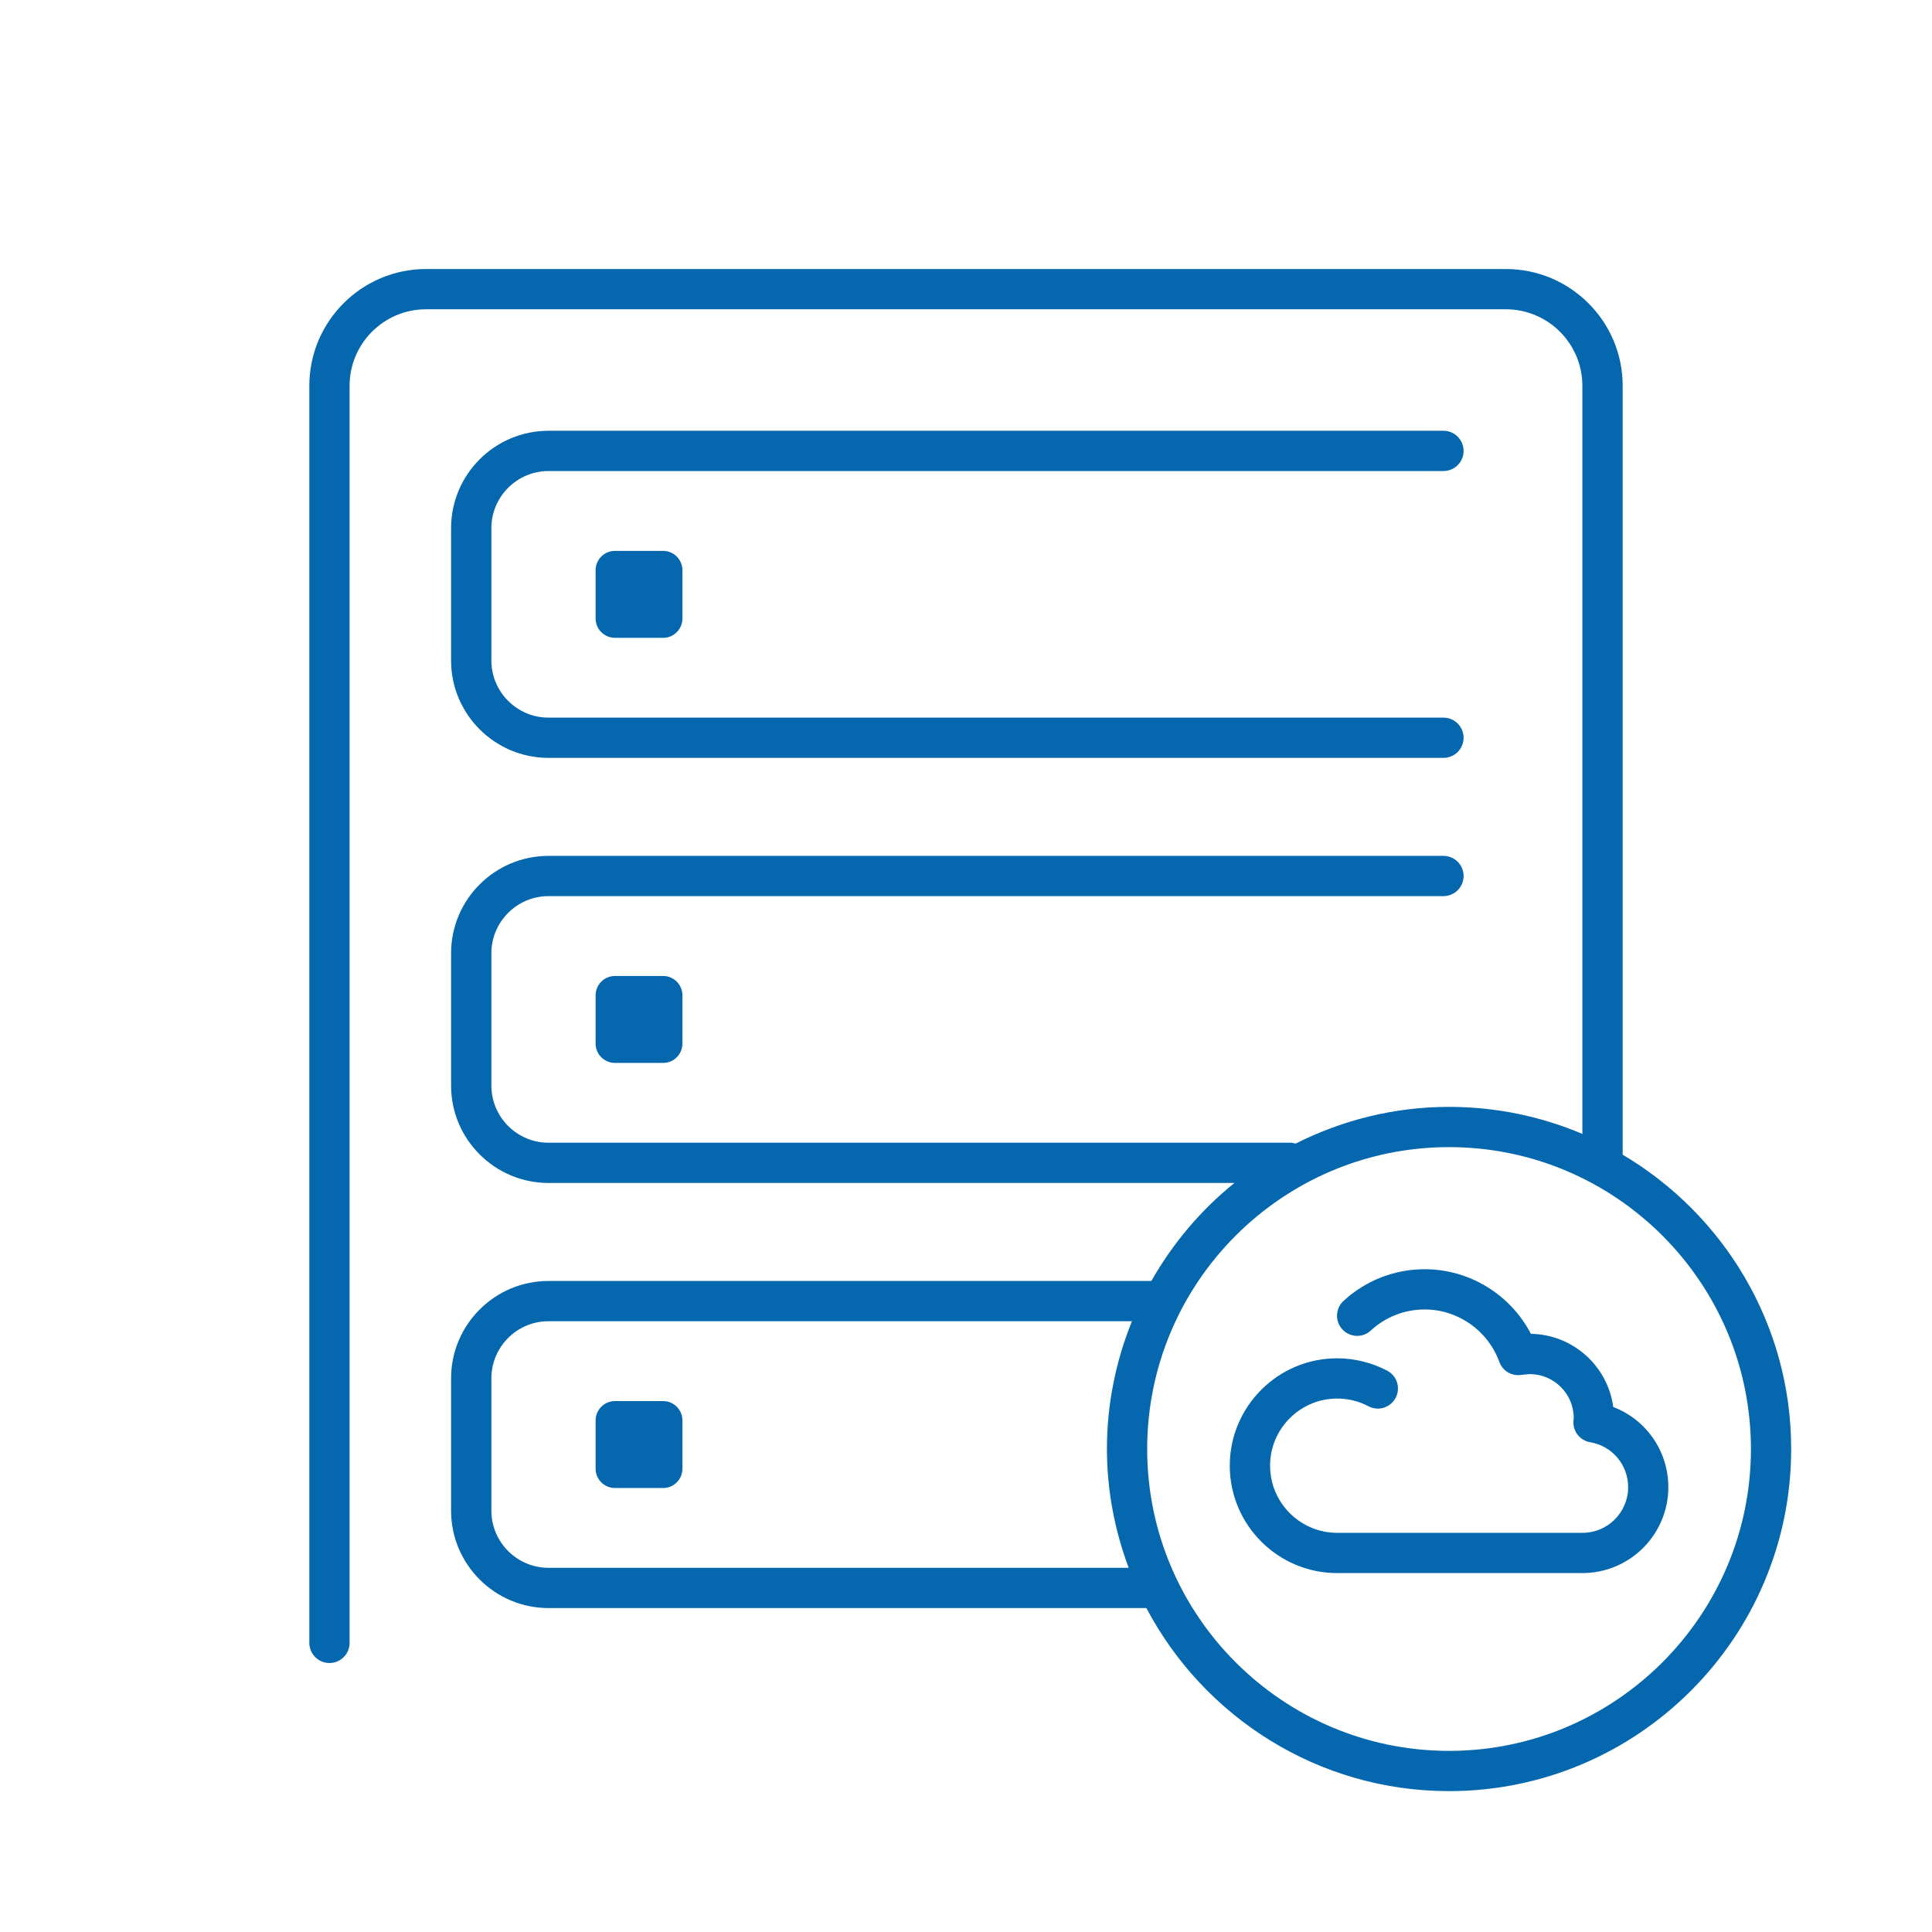<svg xmlns="http://www.w3.org/2000/svg" viewBox="0 0 36 36" enable-background="new 0 0 36 36"><path fill="none" d="M0-.001h36v36.001h-36z"/><path d="M31.087 27.712c0 .882-.718 1.6-1.6 1.6h-4.571c-1.104 0-2.001-.898-2.001-2.001 0-1.104.898-2.001 2.001-2.001.324 0 .646.08.932.23.184.097.254.323.158.506-.097.184-.323.255-.506.158-.182-.096-.378-.144-.583-.144-.69 0-1.251.561-1.251 1.251 0 .69.561 1.251 1.251 1.251h4.571c.469 0 .85-.381.85-.85 0-.417-.297-.769-.707-.838-.191-.032-.326-.204-.312-.397l.005-.057c0-.448-.368-.816-.821-.816l-.147.014c-.18.032-.356-.07-.418-.241-.212-.584-.771-.977-1.391-.977-.374 0-.73.139-1.004.392-.152.142-.389.131-.53-.021-.141-.152-.131-.39.021-.53.413-.381.95-.591 1.513-.591.837 0 1.6.474 1.979 1.204.786.012 1.434.603 1.534 1.363.61.232 1.027.819 1.027 1.495zm-18.729-1.605h-.899c-.199 0-.361.162-.361.36v.9c0 .198.162.36.361.36h.899c.197 0 .358-.162.358-.36v-.9c0-.198-.161-.36-.358-.36zm-.899-15.842c-.199 0-.361.162-.361.36v.9c0 .198.162.36.361.36h.899c.197 0 .358-.162.358-.36v-.9c0-.198-.161-.36-.358-.36h-.899zm21.917 16.735c0 3.515-2.859 6.375-6.375 6.375-2.445 0-4.571-1.386-5.64-3.411h-11.14c-1.001 0-1.816-.814-1.816-1.815v-2.465c0-1.001.814-1.815 1.816-1.815h11.233c.398-.702.923-1.322 1.547-1.826h-12.78c-1.001 0-1.816-.814-1.816-1.815v-2.465c0-1.001.814-1.815 1.816-1.815h16.676c.207 0 .375.168.375.375s-.168.375-.375.375h-16.676c-.587 0-1.065.478-1.065 1.065v2.465c0 .587.478 1.065 1.065 1.065h13.841l.081.016c.861-.434 1.83-.684 2.858-.684.881 0 1.72.18 2.484.504v-13.941c0-.786-.64-1.425-1.426-1.425h-20.12c-.786 0-1.425.639-1.425 1.425v23.425c0 .207-.168.375-.375.375s-.375-.168-.375-.375v-23.425c0-1.199.976-2.175 2.175-2.175h20.121c1.2 0 2.176.976 2.176 2.175v14.328c1.875 1.11 3.14 3.15 3.14 5.484zm-12.75 0c0-.842.168-1.644.466-2.381h-10.871c-.587 0-1.065.477-1.065 1.065v2.465c0 .587.478 1.065 1.065 1.065h10.81c-.257-.691-.405-1.435-.405-2.214zm12 0c0-3.102-2.523-5.625-5.625-5.625s-5.625 2.523-5.625 5.625 2.524 5.625 5.625 5.625 5.625-2.524 5.625-5.625zm-21.167-8.814c-.199 0-.361.162-.361.36v.9c0 .198.162.36.361.36h.899c.197 0 .358-.162.358-.36v-.9c0-.198-.161-.36-.358-.36h-.899zm15.813-9.784c0-.207-.168-.375-.375-.375h-16.676c-1.001 0-1.816.814-1.816 1.815v2.465c0 1.001.814 1.815 1.816 1.815h16.676c.207 0 .375-.168.375-.375s-.168-.375-.375-.375h-16.676c-.587 0-1.065-.478-1.065-1.065v-2.465c0-.587.478-1.065 1.065-1.065h16.676c.207 0 .375-.168.375-.375z" fill="#0568ae"/></svg>